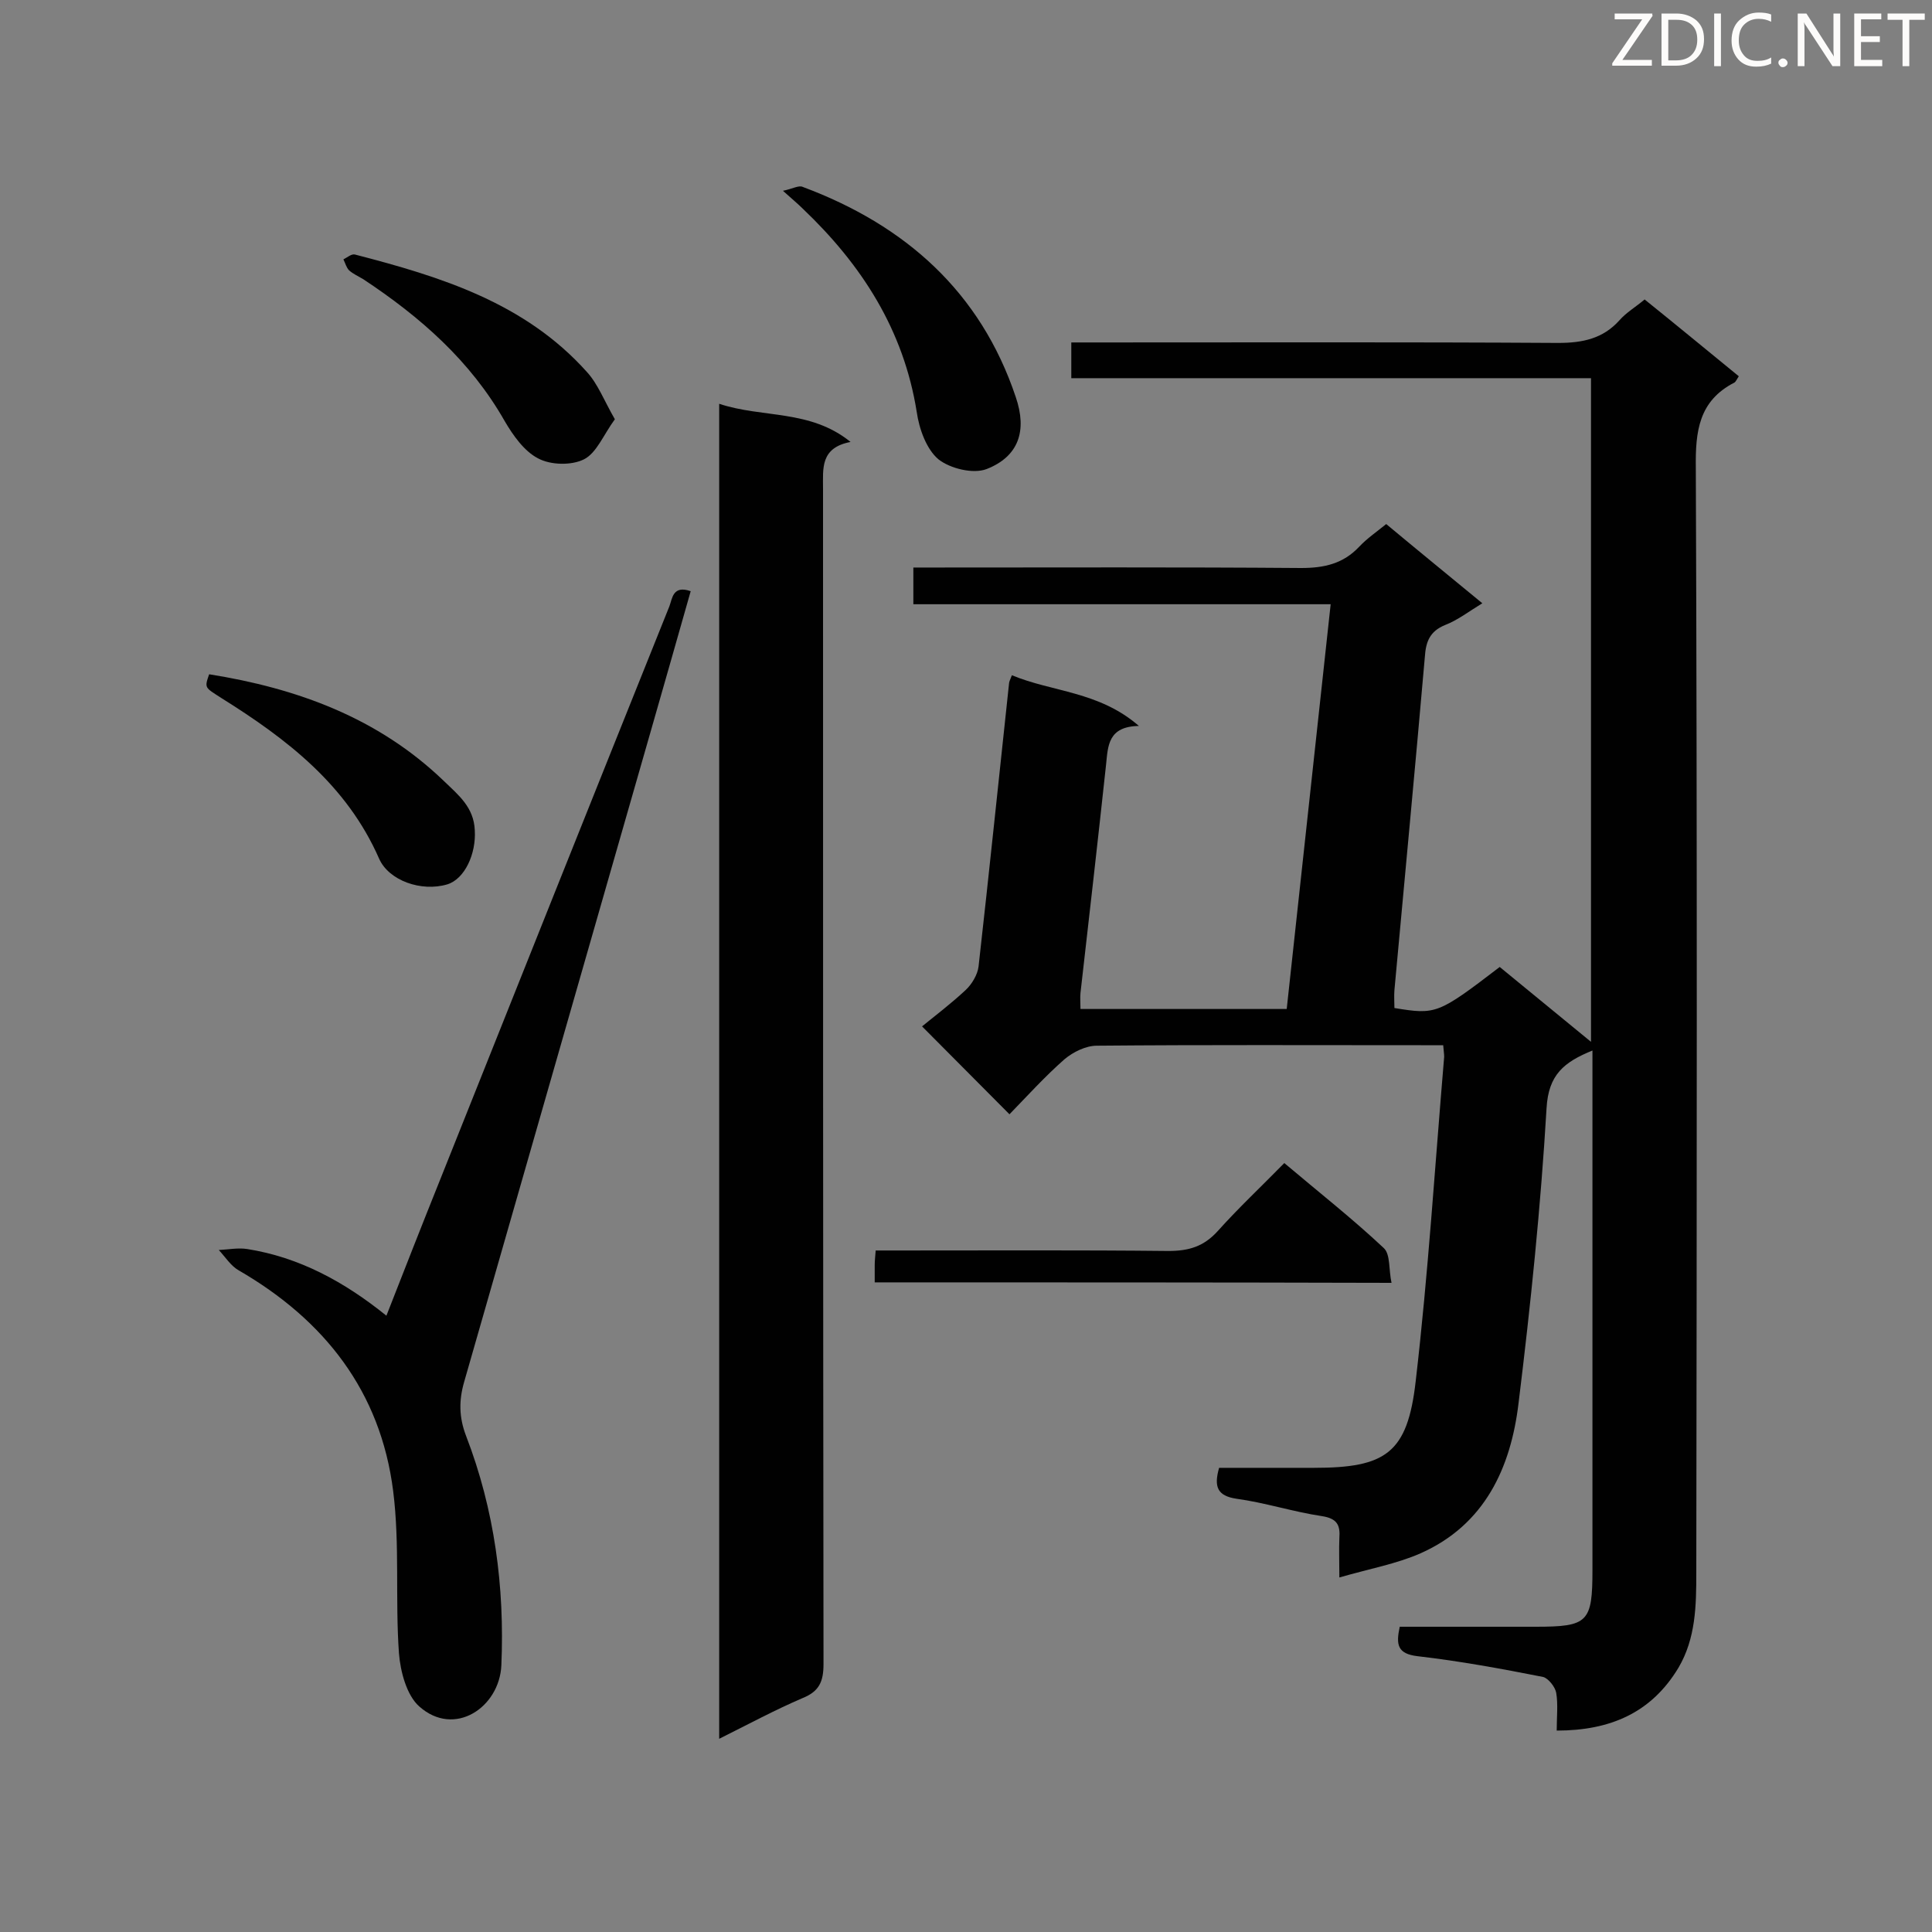 <svg enable-background="new 0 0 400 400" viewBox="0 0 400 400" xmlns="http://www.w3.org/2000/svg"><rect x="0" y="0" width="400" height="400" fill="#808080" stroke="none"/><path d="m329.7 217.5c-5.9 2.4-9.1 5-9.5 11.9-1.2 20.4-3.3 40.8-5.8 61.1-1.6 13.4-7 25.2-20.3 31.1-5 2.2-10.6 3.2-16.8 5 0-3.6-.1-5.8 0-8.1.2-2.7-.4-4.1-3.6-4.6-6-.9-11.8-2.8-17.7-3.6-4-.6-4.7-2.5-3.6-6.4h19.6c14.9 0 19.4-3 21.1-17.9 2.6-22.3 4-44.8 5.9-67.2 0-.6-.1-1.1-.2-2.4-1.5 0-3.1 0-4.6 0-22.4 0-44.8-.1-67.1.1-2.3 0-4.9 1.3-6.7 2.8-4.1 3.6-7.8 7.7-11.4 11.4-6.1-6.1-11.9-12-18.1-18.2 2.7-2.2 6-4.7 9-7.5 1.3-1.2 2.5-3.2 2.7-4.9 2.2-19.5 4.2-39 6.3-58.5 0-.4.2-.8.6-1.8 8.4 3.5 18 3.3 26.3 10.5-6.4.1-6.4 4.1-6.8 8-1.7 15.8-3.5 31.5-5.3 47.3-.1 1 0 2 0 3.3h42.7c3-27.7 6-55.4 9.1-83.8-28.9 0-57.6 0-86.4 0 0-2.7 0-4.9 0-7.6h4.5c25.3 0 50.5-.1 75.8.1 4.8 0 8.7-.9 12-4.4 1.6-1.7 3.5-3 5.6-4.7 6.6 5.5 13.1 10.8 19.9 16.4-2.8 1.7-5.1 3.5-7.7 4.5-3.2 1.3-4 3.5-4.2 6.6-2 23-4.2 46-6.3 69-.1 1.3 0 2.5 0 3.7 8.6 1.4 9 1.3 21.8-8.5 6.1 5 12.2 10 18.9 15.5 0-46.1 0-91.5 0-137.4-35.8 0-71.5 0-107.6 0 0-2.6 0-4.6 0-7.4h5.1c31.9 0 63.8-.1 95.7.1 5.1 0 9.3-.9 12.7-4.7 1.4-1.6 3.3-2.7 5.2-4.3 6.6 5.3 13 10.6 19.5 15.9-.4.6-.6 1.1-.9 1.3-7.4 3.8-8.1 10.1-8 17.7.3 76.2.2 152.5.1 228.7 0 6.8-.1 13.6-3.7 19.7-5.6 9.3-14.1 13-25.2 13 0-2.8.3-5.4-.1-7.8-.2-1.2-1.6-3-2.7-3.3-8.6-1.7-17.3-3.3-26-4.3-4.2-.5-4.5-2.4-3.7-6.1h28.1c10.9 0 11.8-.9 11.8-11.8 0-34.1 0-68.1 0-102.2 0-1.5 0-3.1 0-5.3z" fill="#010101"/><path d="m148.9 360c0-92.5 0-184.2 0-276.4 9 3 18.8 1.1 27.2 7.9-6.3 1.2-5.7 5.5-5.7 9.7 0 81.1 0 162.2.1 243.3 0 3.7-.9 5.7-4.4 7.1-5.6 2.4-11 5.3-17.2 8.4z" fill="#010101"/><path d="m143 122.4c-2.8 9.8-5.5 19.4-8.3 29.1-12.9 44.9-25.7 89.7-38.6 134.6-1.1 3.8-1.1 7.3.4 11.2 5.9 15.3 8 31.3 7.3 47.5-.4 8.7-9.7 15-17 8.5-2.6-2.3-3.9-7.2-4.2-11-.8-11.2.2-22.5-1.2-33.6-2.6-20.6-14.2-35.4-32-45.7-1.6-.9-2.8-2.8-4.1-4.2 2-.1 4-.5 5.9-.2 10.7 1.7 20 6.7 28.8 13.8 3.8-9.7 7.4-18.9 11.1-28.1 15.8-39.6 31.6-79.2 47.5-118.8.6-1.6.7-4.4 4.4-3.1z" fill="#010101"/><path d="m181.1 265.5c0-1.4 0-2.5 0-3.6 0-.8.1-1.7.2-3h4.8c18.6 0 37.2-.1 55.8.1 4.2 0 7.3-.9 10.2-4.1 4.3-4.8 9-9.2 13.8-14.1 7.1 6 14.1 11.5 20.6 17.6 1.4 1.3 1 4.5 1.6 7.2-35.9-.1-71.2-.1-107-.1z" fill="#010101"/><path d="m162.1 39.5c2-.4 3.3-1.2 4.1-.8 21.2 7.9 36.8 21.7 44.1 43.5 2.4 7 .6 12.3-6 14.9-2.8 1.1-7.6-.1-10-2-2.5-2.1-4-6.3-4.5-9.8-2.7-17-11.4-30.5-23.6-42.1-1-1-2.1-1.9-4.1-3.7z" fill="#010101"/><path d="m43.3 139.6c18.2 2.9 35 9 48.6 22.1 3 2.9 6.2 5.4 6.4 10.2.3 4.9-2.1 10.1-5.7 11.2-5.4 1.6-12.1-.8-14.1-5.3-6.7-15.3-19.1-24.8-32.7-33.3-3.4-2.2-3.5-2-2.5-4.9z" fill="#010101"/><path d="m127.3 86.8c-2.4 3.3-3.8 7-6.4 8.3s-6.9 1.2-9.5-.2c-2.9-1.5-5.2-4.8-6.9-7.7-7.1-12.5-17.5-21.6-29.3-29.4-1-.6-2.1-1.1-2.9-1.8-.6-.6-.8-1.5-1.2-2.3.8-.4 1.7-1.2 2.4-1 17.8 4.6 35.2 10 48 24.3 2.3 2.5 3.6 6 5.8 9.8z" fill="#010101"/><g fill="#fcfbfa"><path d="m342.2 3.2-6.3 9.2h6.1v1.2h-8.2v-.5l6.2-9.1h-5.7v-1.2h7.8v.4z"/><path d="m344 13.7v-10.9h3.1c1.6 0 3 .5 4.1 1.4 1.1 1 1.6 2.2 1.6 3.9s-.5 3-1.6 4-2.5 1.5-4.2 1.5h-3zm1.4-9.6v8.4h1.6c1.4 0 2.5-.4 3.2-1.1.8-.8 1.2-1.8 1.2-3.2s-.4-2.4-1.2-3.1-1.8-1-3.1-1z"/><path d="m356.3 2.8v10.9h-1.4v-10.9z"/><path d="m366.6 13.2c-.8.4-1.8.6-3 .6-1.6 0-2.8-.5-3.7-1.5s-1.4-2.3-1.4-3.9c0-1.7.5-3.2 1.6-4.2s2.4-1.6 4-1.6c1 0 1.9.1 2.6.4v1.5c-.8-.4-1.6-.6-2.6-.6-1.2 0-2.2.4-3 1.2s-1.1 1.9-1.1 3.3c0 1.3.4 2.3 1.1 3.1s1.6 1.1 2.8 1.1c1.1 0 2-.2 2.8-.7v1.3z"/><path d="m368.2 13c0-.3.1-.5.3-.6.2-.2.4-.3.6-.3.3 0 .5.1.7.3s.3.4.3.6-.1.5-.3.6c-.2.2-.4.3-.7.3s-.5-.1-.6-.3c-.2-.2-.3-.4-.3-.6z"/><path d="m381.1 13.7h-1.7l-5.5-8.4c-.2-.2-.3-.5-.4-.7 0 .2.1.8.1 1.5v7.6h-1.4v-10.9h1.8l5.3 8.3c.3.4.4.6.4.8 0-.3-.1-.8-.1-1.6v-7.5h1.4v10.9z"/><path d="m389.7 13.7h-5.8v-10.9h5.6v1.2h-4.2v3.5h3.9v1.2h-3.9v3.7h4.4z"/><path d="m398.4 4.1h-3.1v9.6h-1.4v-9.6h-3.1v-1.3h7.7v1.3z"/></g></svg>